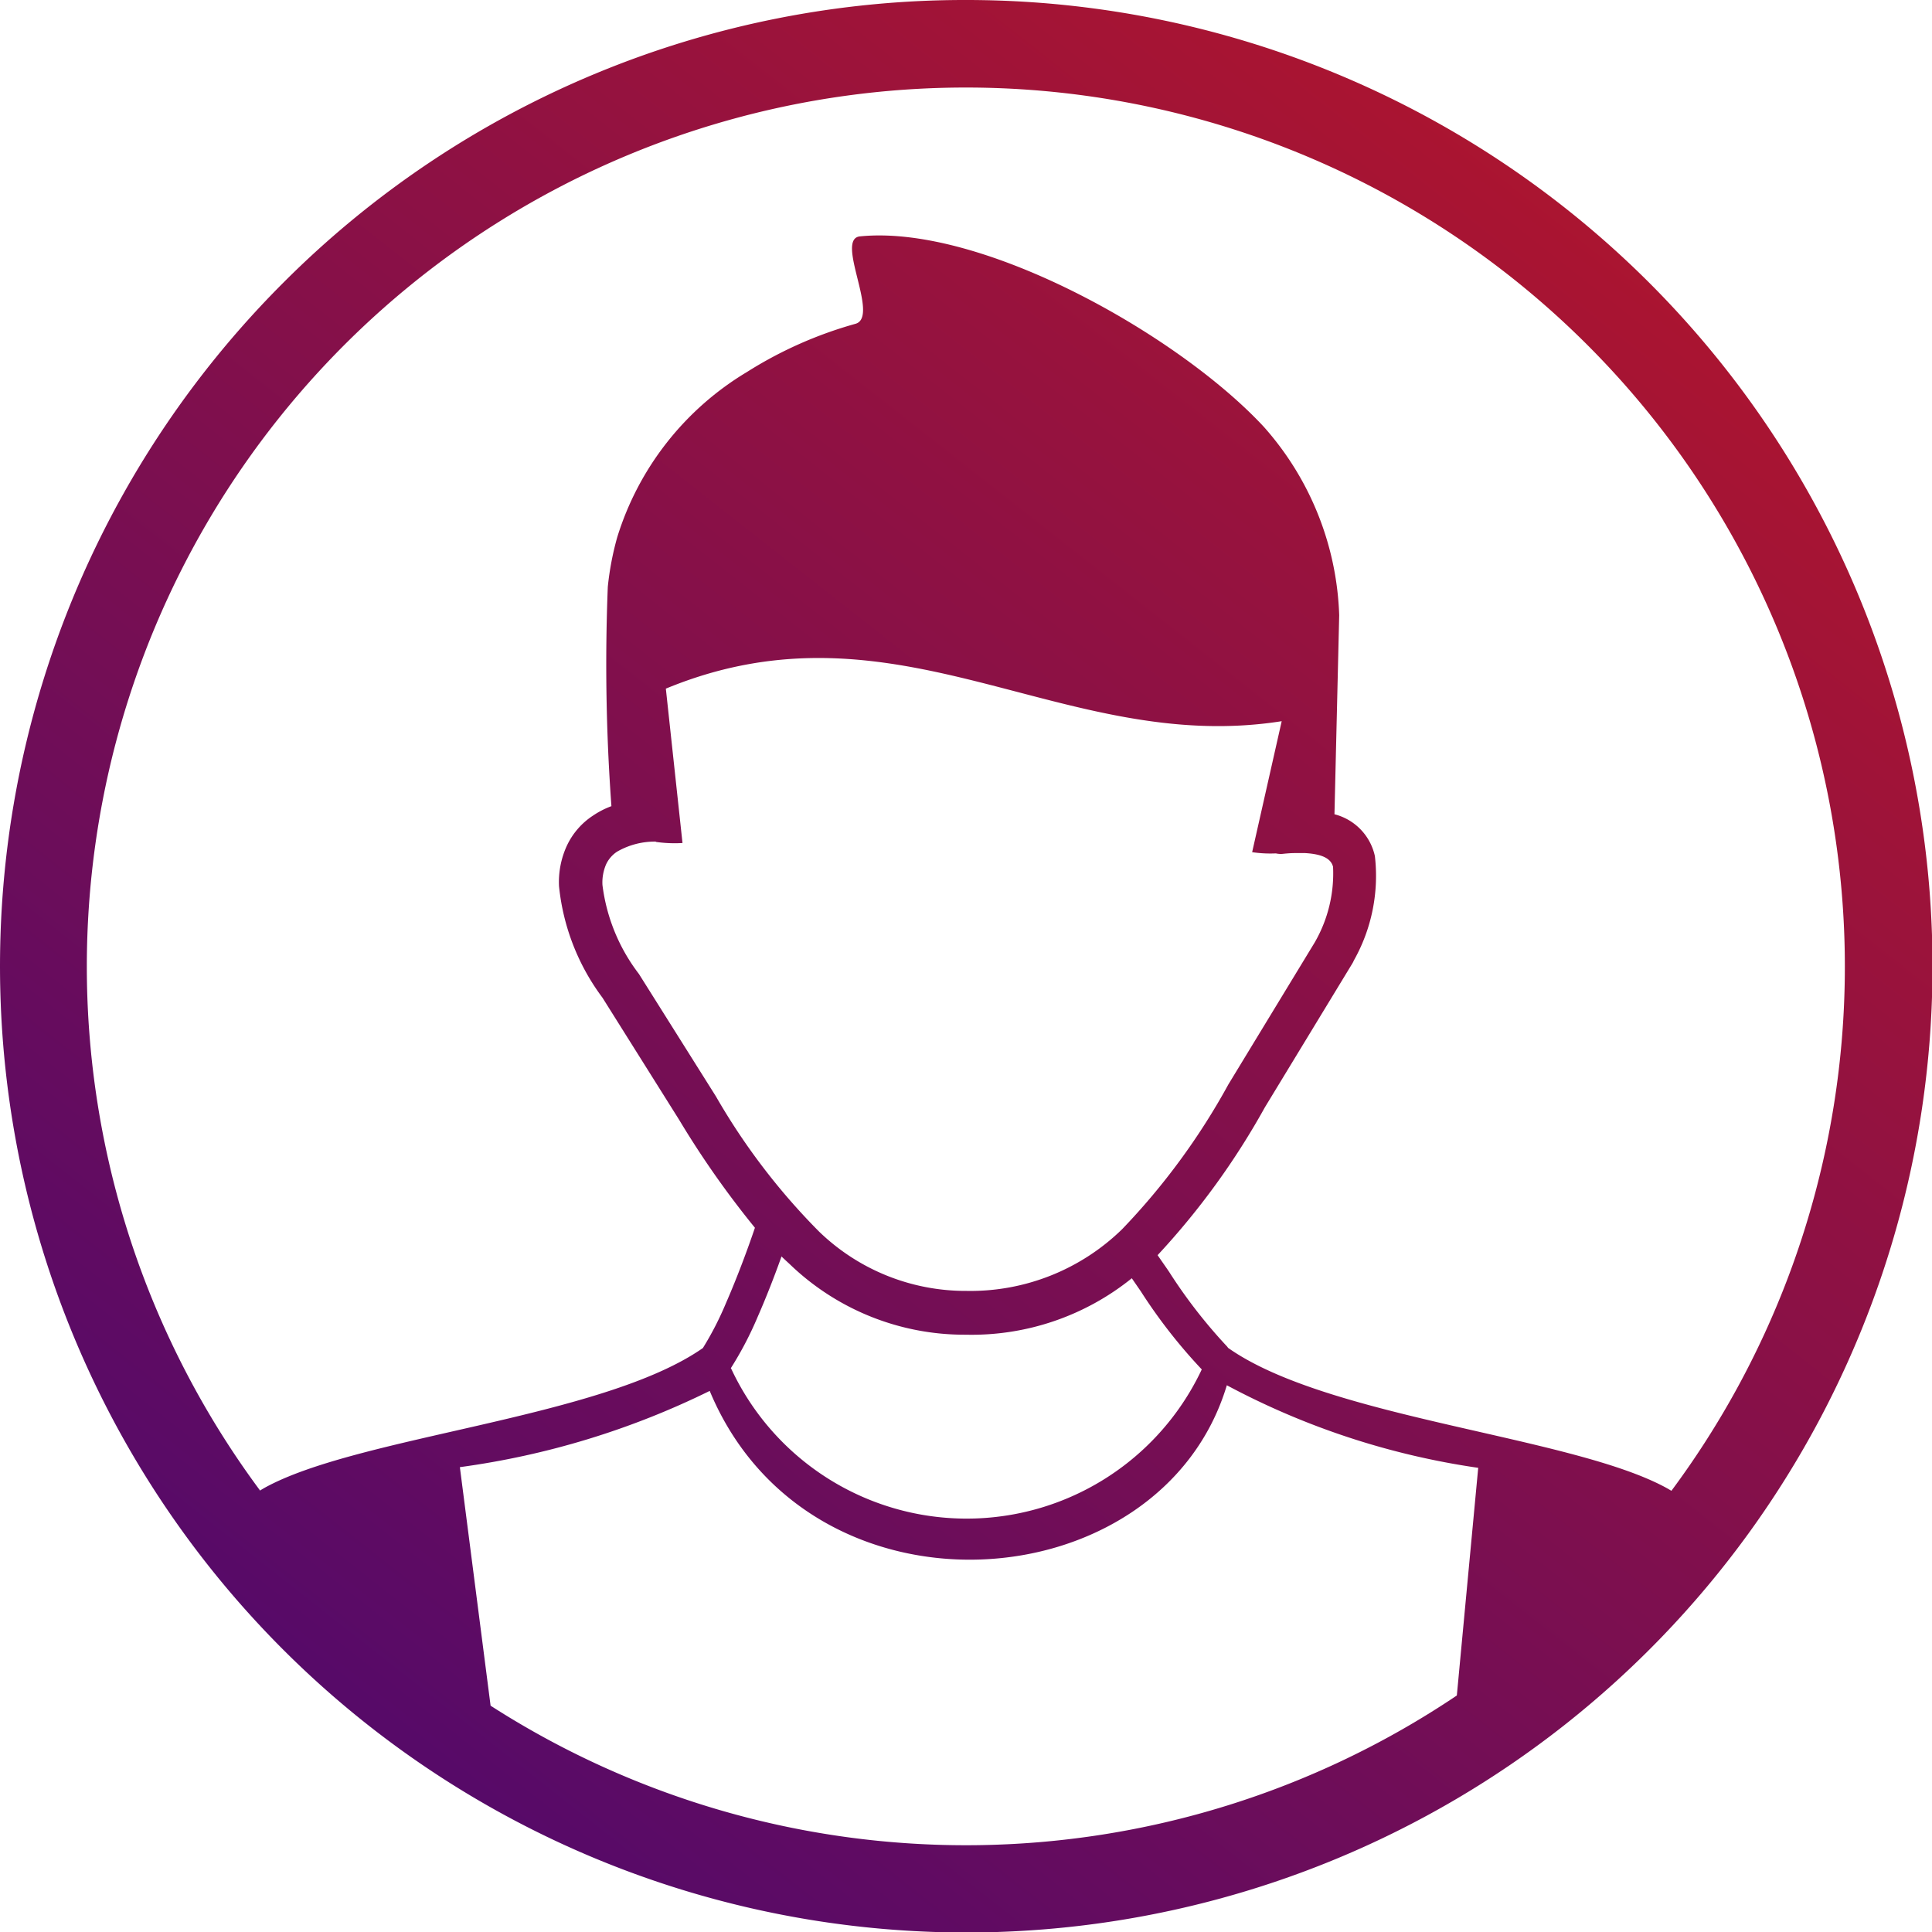 <svg id="About_Yourself" data-name="About Yourself" xmlns="http://www.w3.org/2000/svg" xmlns:xlink="http://www.w3.org/1999/xlink" width="31.45" height="31.45" viewBox="0 0 31.45 31.45">
  <defs>
    <linearGradient id="linear-gradient" x1="1" y1="-0.272" x2="0" y2="1" gradientUnits="objectBoundingBox">
      <stop offset="0" stop-color="#ce1919"/>
      <stop offset="1" stop-color="#450874"/>
    </linearGradient>
  </defs>
  <path id="Path_18606" data-name="Path 18606" d="M15.725,0A15.729,15.729,0,1,1,4.607,4.607,15.667,15.667,0,0,1,15.725,0ZM11.9,22.274a4.23,4.23,0,0,0,7.663.018,8.654,8.654,0,0,1-.993-1.272l-.146-.212a4.152,4.152,0,0,1-2.7.919,4.1,4.1,0,0,1-2.869-1.149c-.044-.041-.09-.082-.133-.125-.107.3-.243.653-.389.985a5.7,5.7,0,0,1-.438.837ZM23.715,27.6l.348-3.706a12.449,12.449,0,0,1-4.092-1.344c-1.067,3.555-6.8,3.977-8.418.092a13.22,13.22,0,0,1-4.067,1.241l.5,3.883A14.316,14.316,0,0,0,23.715,27.6ZM4.238,24.26l.061-.036c1.525-.85,5.5-1.131,7.143-2.28a5.169,5.169,0,0,0,.376-.732c.189-.433.361-.9.471-1.226a15.048,15.048,0,0,1-1.234-1.758L9.808,16.242A3.643,3.643,0,0,1,9.1,14.427a1.413,1.413,0,0,1,.123-.65,1.187,1.187,0,0,1,.43-.5,1.394,1.394,0,0,1,.3-.154,31.73,31.73,0,0,1-.059-3.57,4.737,4.737,0,0,1,.154-.809,4.778,4.778,0,0,1,2.109-2.687,6.643,6.643,0,0,1,1.769-.786c.4-.113-.338-1.38.072-1.423,1.984-.2,5.19,1.607,6.575,3.1A4.851,4.851,0,0,1,21.8,10.015l-.077,3.24h0a.9.9,0,0,1,.658.681,2.805,2.805,0,0,1-.343,1.7h0a.305.305,0,0,1-.02.041L20.59,18.026a12.216,12.216,0,0,1-1.746,2.406c.061.09.125.179.187.271a8.377,8.377,0,0,0,.929,1.2.2.2,0,0,1,.031.038c1.638,1.157,5.626,1.438,7.156,2.291l.061.036a14.309,14.309,0,1,0-22.971,0ZM10.675,13.7a1.228,1.228,0,0,0-.63.164.5.5,0,0,0-.179.207.749.749,0,0,0-.059.335,2.986,2.986,0,0,0,.594,1.449l.005.008h0l1.249,1.986a10.653,10.653,0,0,0,1.679,2.2,3.43,3.43,0,0,0,2.4.965,3.535,3.535,0,0,0,2.534-1.006,11.083,11.083,0,0,0,1.728-2.355L21.4,15.344a2.246,2.246,0,0,0,.3-1.234c-.036-.141-.189-.207-.453-.223-.056,0-.113,0-.171,0s-.128.005-.2.013a.368.368,0,0,1-.107-.008,1.989,1.989,0,0,1-.386-.02l.481-2.132c-3.573.563-6.247-2.091-10.025-.53l.271,2.513a2.151,2.151,0,0,1-.433-.018Z" fill="url(#linear-gradient)"/>
</svg>
